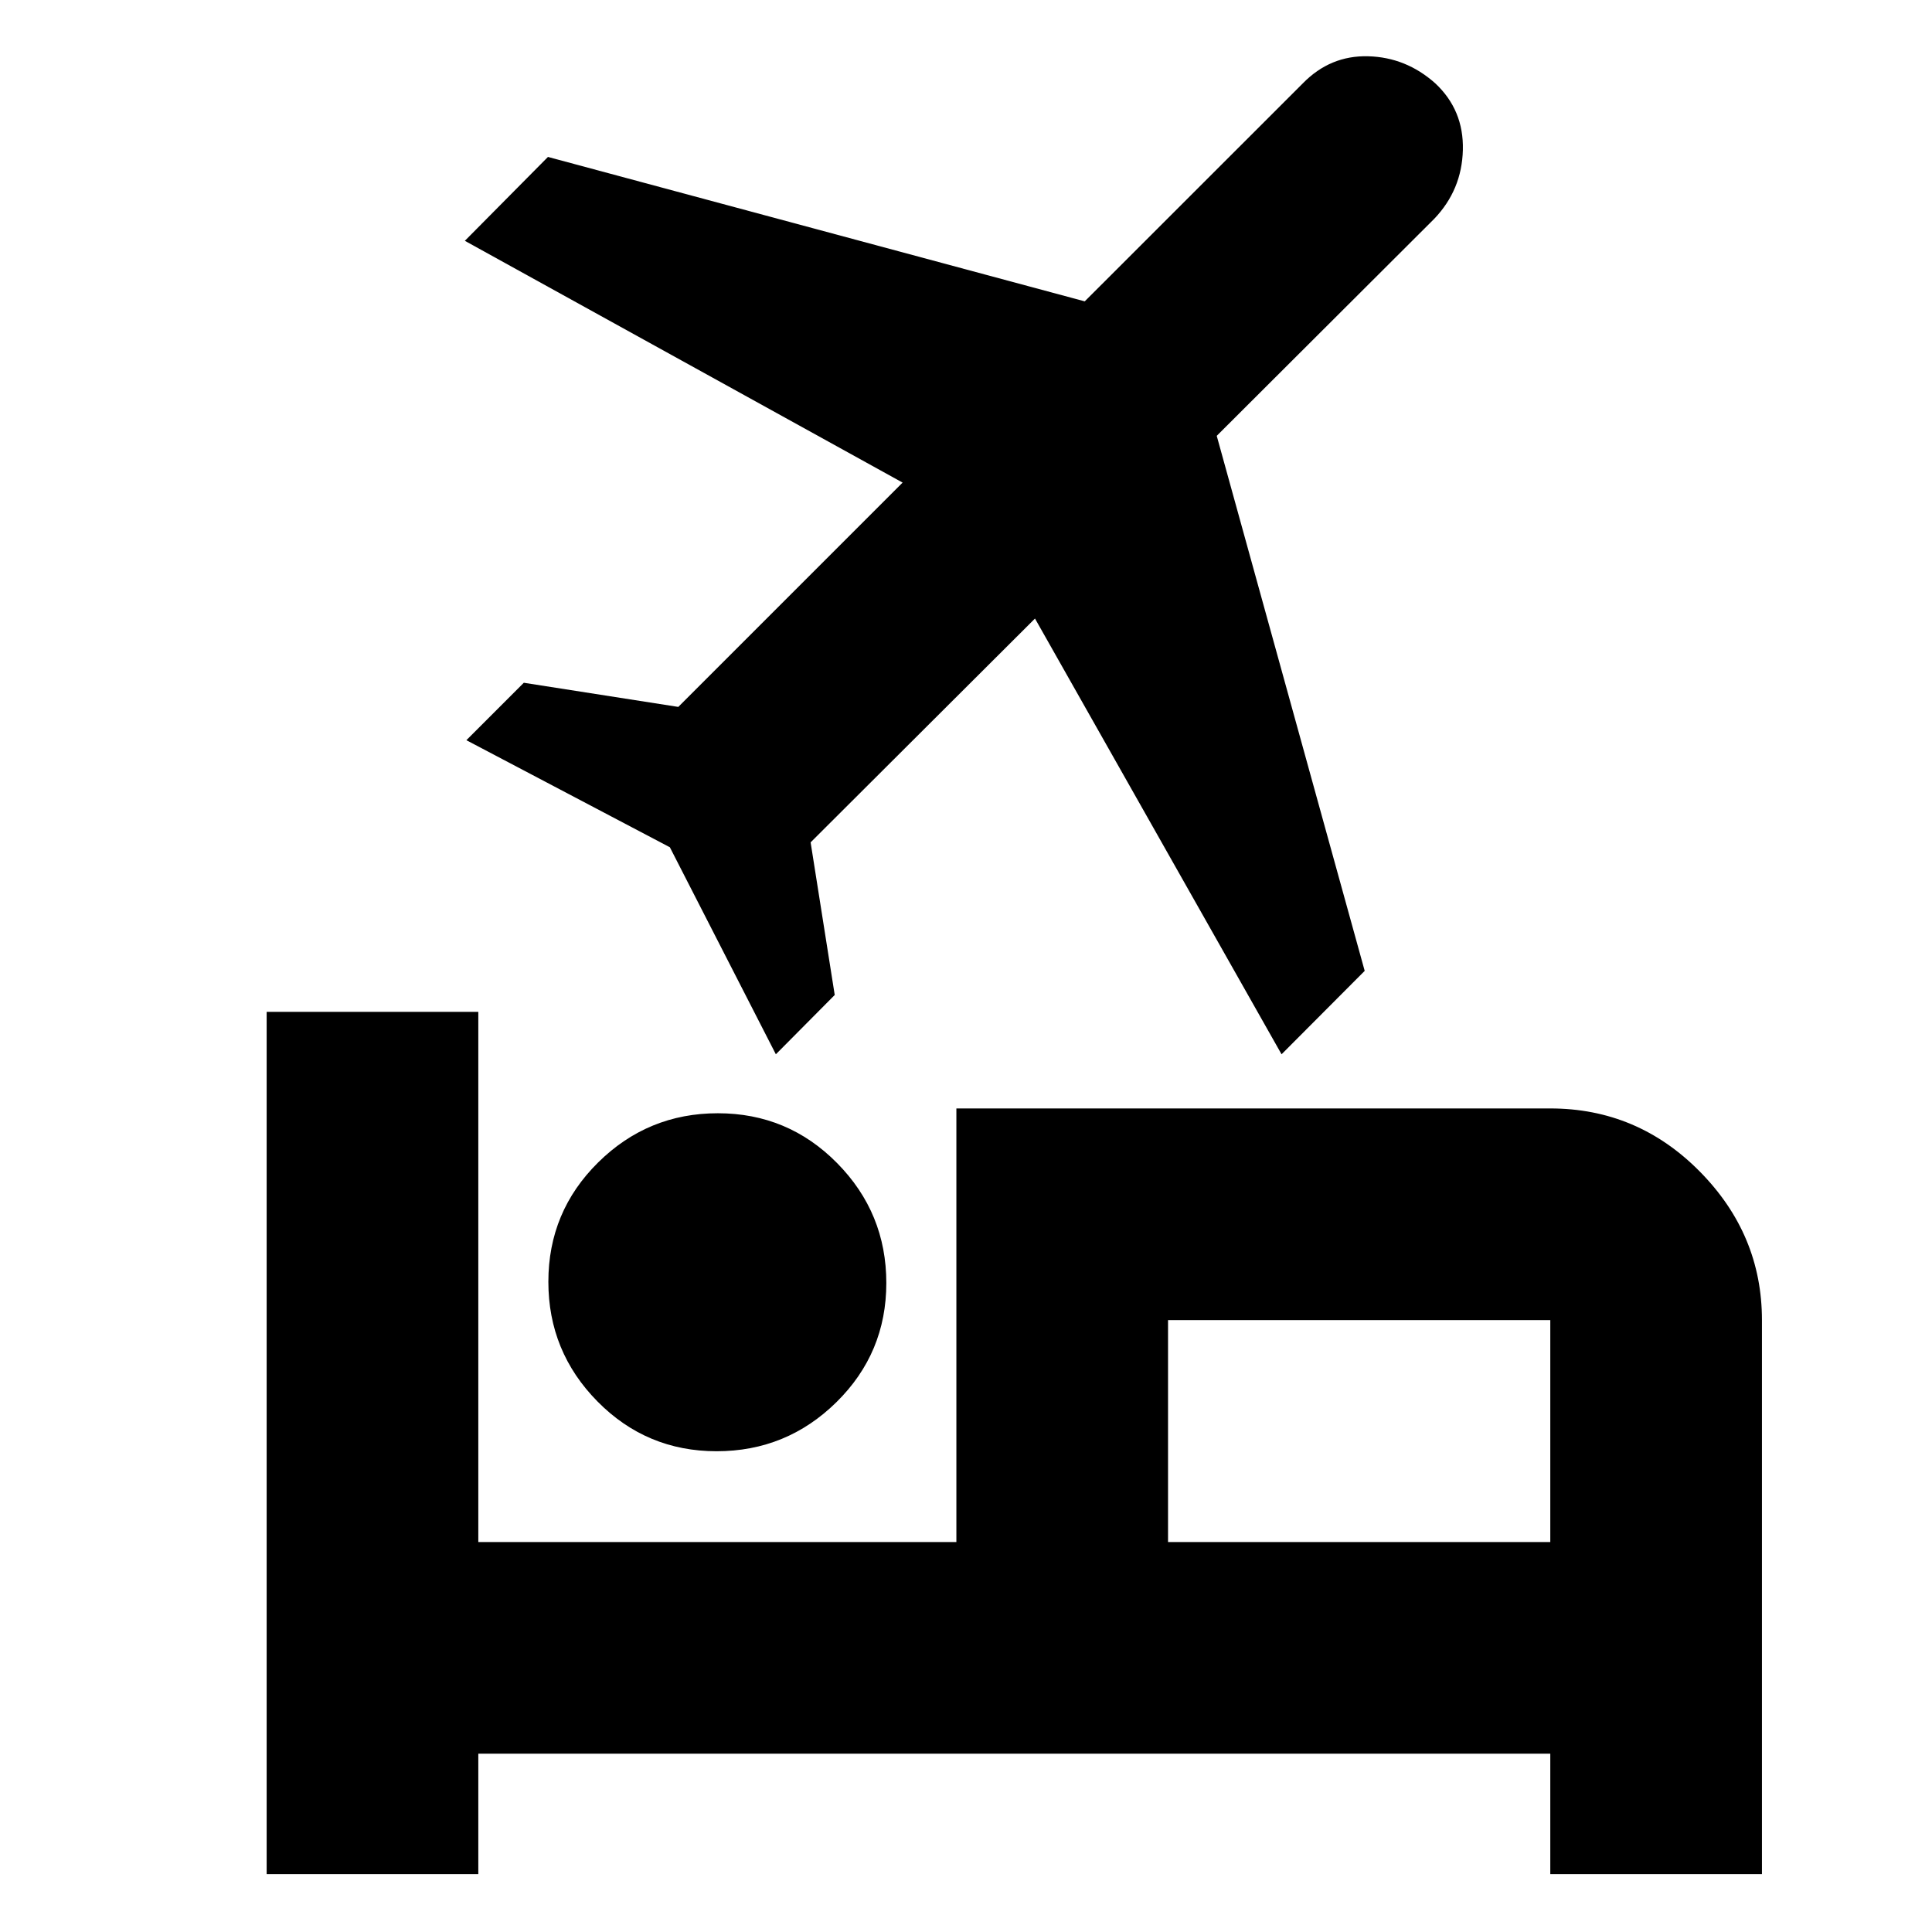 <svg xmlns="http://www.w3.org/2000/svg" height="20" viewBox="0 -960 960 960" width="20"><path d="M272.48-323.11q0-34.84 24.74-59.28 24.74-24.44 59.48-24.44 34.84 0 59.27 24.78 24.44 24.77 24.44 59.56 0 34.79-24.77 59.2-24.78 24.4-59.57 24.4t-59.19-24.74q-24.4-24.74-24.4-59.48Zm202.74-86.11h295.11q43.29 0 74.23 31.29 30.94 31.29 30.94 73.89v275.3H770.33v-59.85H237.67v59.85H132.5v-428.48h105.17v263.46h237.55v-215.46Zm161.58-26.91L514.28-652.65 402.79-541.44l11.98 75.84-29.25 29.47L332.85-539l-101.11-53.2 28.54-28.54 76.76 12L448.5-720.2 230.98-840.34l41.3-41.68L539-810.26l108.37-108.33q13.63-13.95 32.46-13.45t33.34 13.44q14.22 13.29 13.72 33.12t-14.22 34.2L604.59-743.43l73.52 265.85-41.31 41.45Zm133.53 242.37v-110.28H580.39v110.28h189.94Zm-189.94 0v-108.28 108.28Z"/></svg>